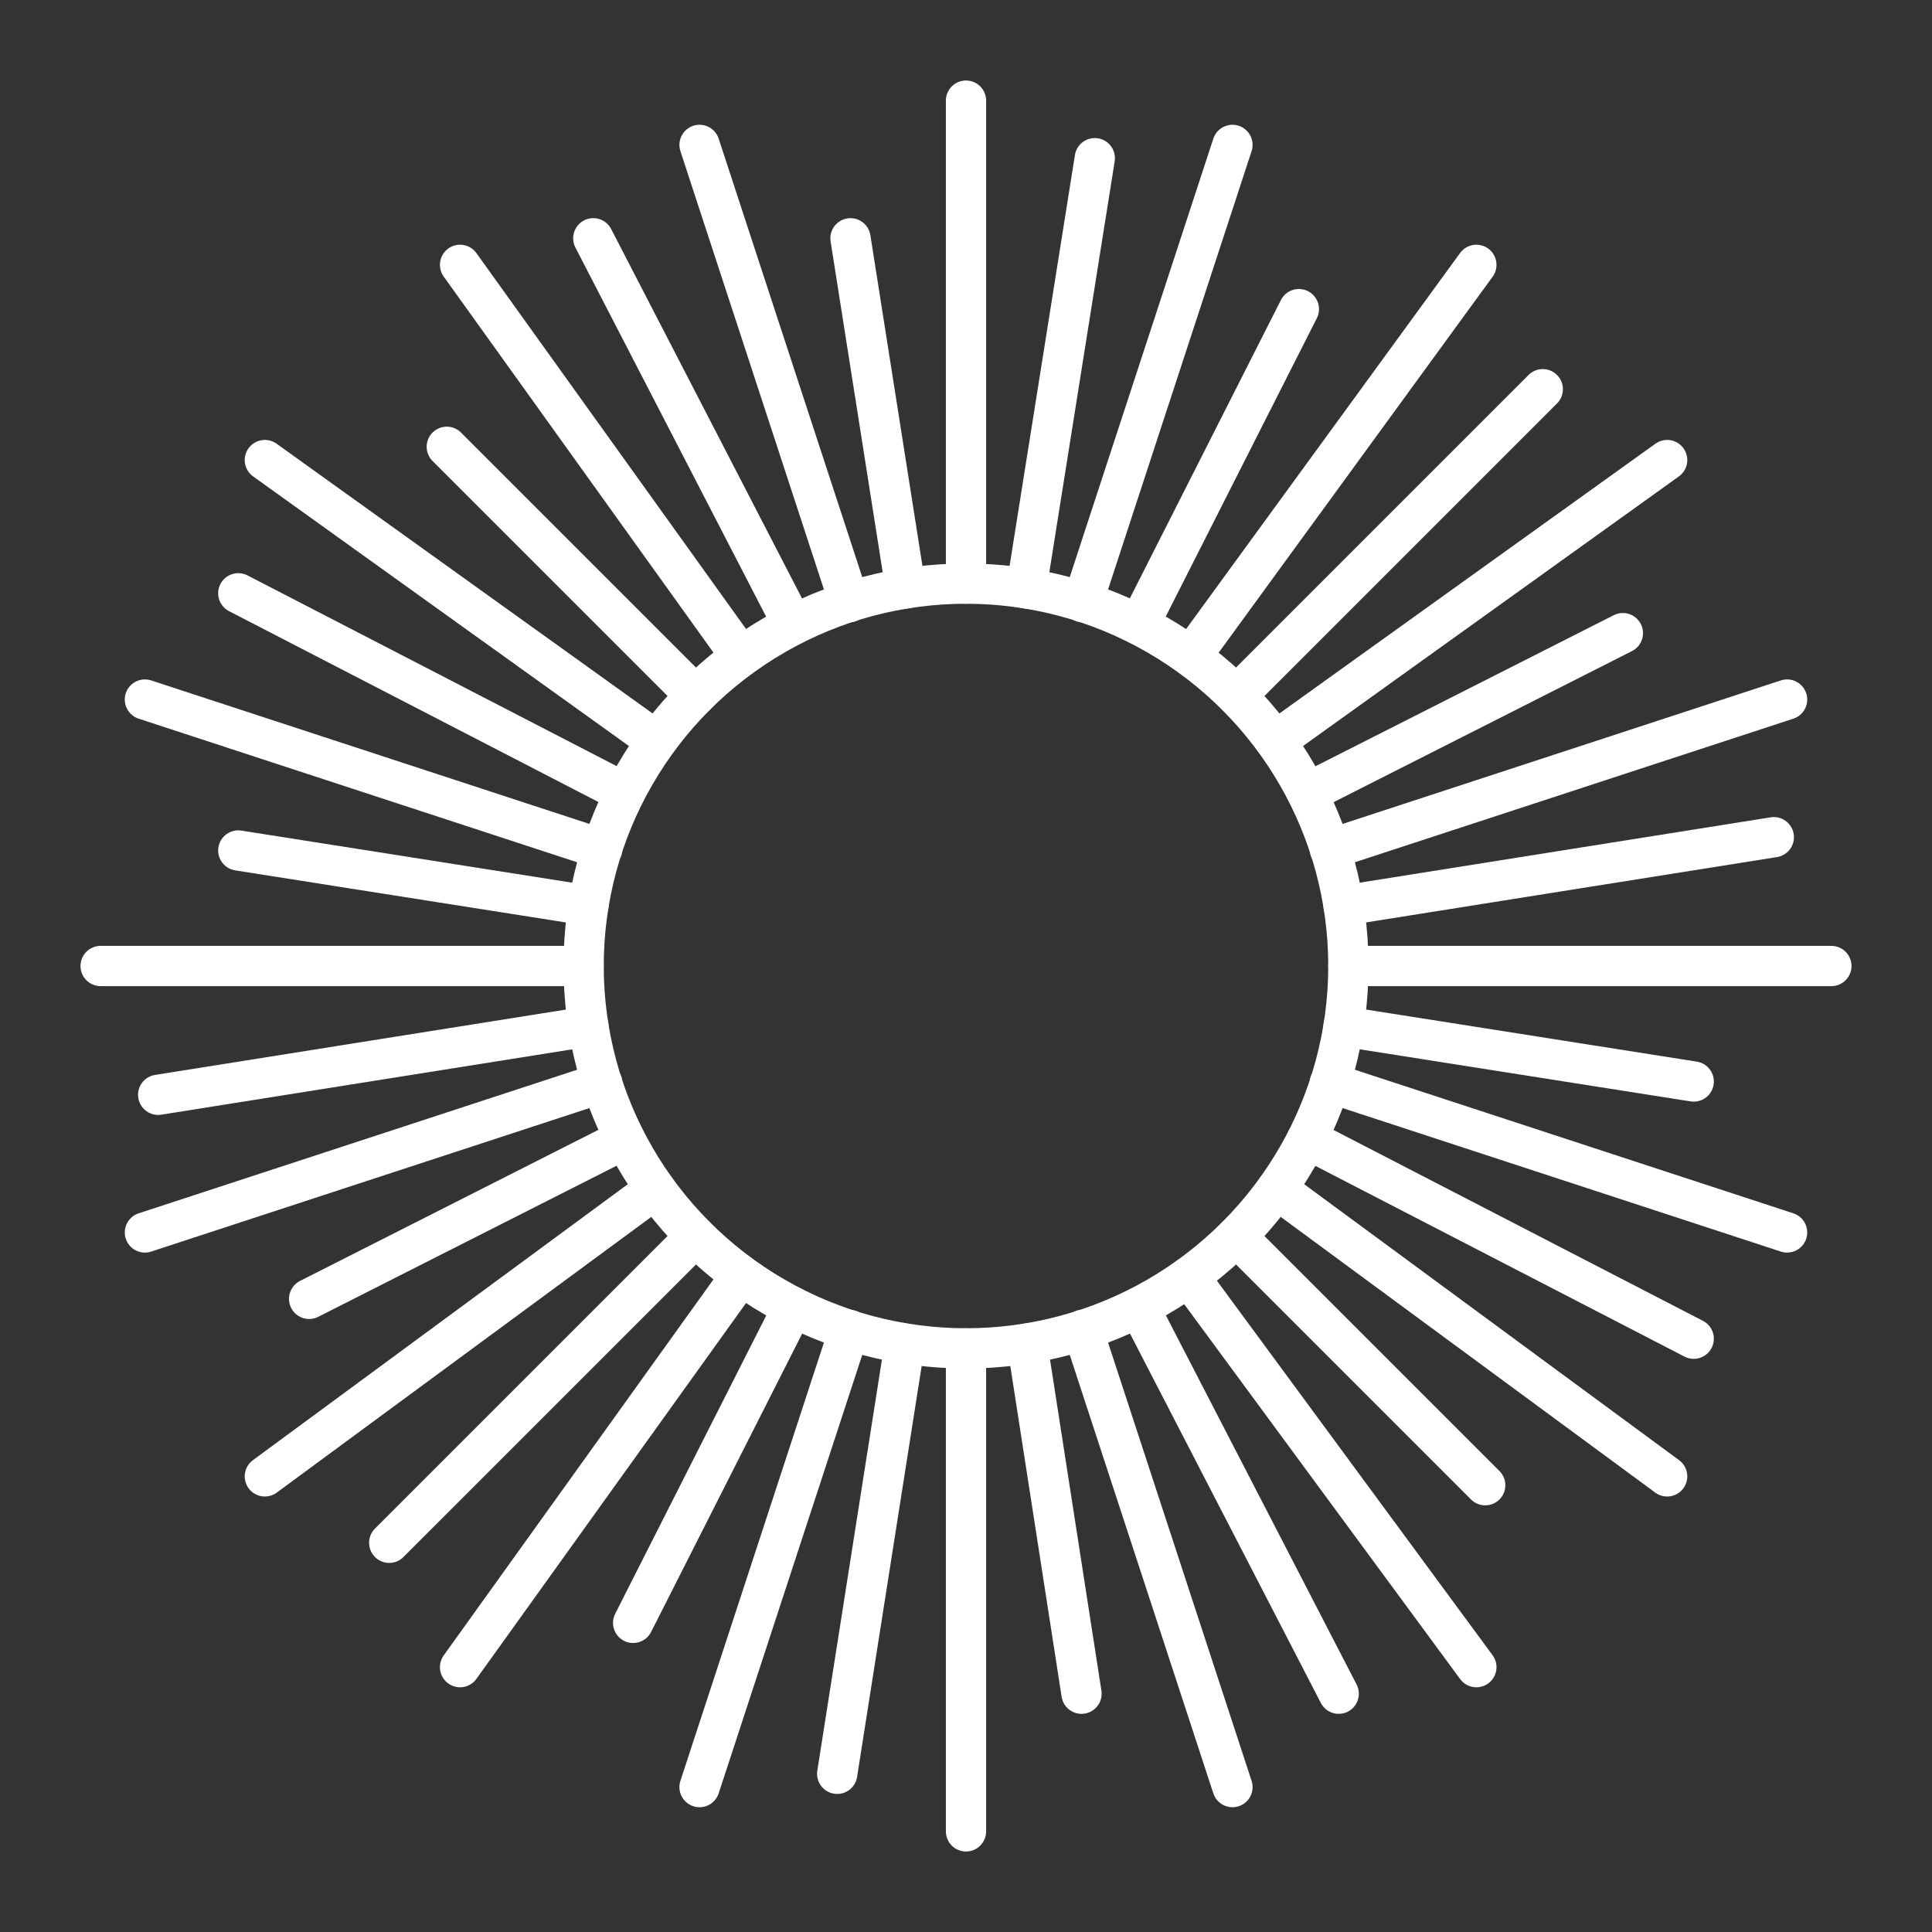 <?xml version="1.0" encoding="UTF-8"?><svg id="a" xmlns="http://www.w3.org/2000/svg" viewBox="0 0 48 48"><rect x="0" y="0" width="48" height="48" fill="#333333" stroke="none"/><defs><style>.b{fill:none;stroke:#fff;stroke-linecap:round;stroke-linejoin:round;}</style></defs><line class="b" x1="17.28" y1="30.72" x2="9.67" y2="38.33"/><line class="b" x1="22.48" y1="33.38" x2="20.8" y2="44.07"/><line class="b" x1="33.26" y1="42.08" x2="28.3" y2="32.48"/><line class="b" x1="42.08" y1="33.26" x2="32.48" y2="28.3"/><line class="b" x1="44.07" y1="20.8" x2="33.38" y2="22.5"/><line class="b" x1="38.33" y1="9.67" x2="30.72" y2="17.28"/><line class="b" x1="27.2" y1="3.93" x2="25.5" y2="14.62"/><line class="b" x1="19.7" y1="15.52" x2="14.74" y2="5.92"/><line class="b" x1="15.52" y1="19.7" x2="5.92" y2="14.74"/><line class="b" x1="14.62" y1="25.5" x2="3.93" y2="27.2"/><line class="b" x1="14.5" y1="24" x2="2.5" y2="24"/><line class="b" x1="16.28" y1="29.54" x2="6.58" y2="36.68"/><line class="b" x1="21.1" y1="33.04" x2="17.38" y2="44.4"/><line class="b" x1="30.62" y1="44.4" x2="26.9" y2="33.04"/><line class="b" x1="41.42" y1="36.68" x2="31.72" y2="29.54"/><line class="b" x1="45.5" y1="24" x2="33.5" y2="24"/><line class="b" x1="41.42" y1="11.43" x2="31.69" y2="18.41"/><line class="b" x1="30.62" y1="3.6" x2="26.9" y2="14.96"/><line class="b" x1="21.1" y1="14.96" x2="17.38" y2="3.6"/><line class="b" x1="16.31" y1="18.41" x2="6.58" y2="11.43"/><line class="b" x1="24" y1="45.5" x2="24" y2="33.5"/><line class="b" x1="36.68" y1="41.42" x2="29.54" y2="31.72"/><line class="b" x1="44.4" y1="30.62" x2="33.04" y2="26.9"/><line class="b" x1="44.4" y1="17.38" x2="33.04" y2="21.1"/><line class="b" x1="36.68" y1="6.58" x2="29.59" y2="16.31"/><line class="b" x1="24" y1="14.5" x2="24" y2="2.5"/><line class="b" x1="18.41" y1="16.31" x2="11.43" y2="6.58"/><line class="b" x1="14.96" y1="21.1" x2="3.6" y2="17.38"/><line class="b" x1="14.96" y1="26.9" x2="3.6" y2="30.62"/><line class="b" x1="18.41" y1="31.69" x2="11.43" y2="41.42"/><line class="b" x1="17.28" y1="17.28" x2="11.1" y2="11.1"/><line class="b" x1="14.62" y1="22.5" x2="5.92" y2="21.13"/><line class="b" x1="15.52" y1="28.3" x2="7.68" y2="32.27"/><line class="b" x1="19.7" y1="32.48" x2="15.73" y2="40.32"/><line class="b" x1="26.87" y1="42.08" x2="25.52" y2="33.38"/><line class="b" x1="36.9" y1="36.9" x2="30.72" y2="30.72"/><line class="b" x1="42.08" y1="26.87" x2="33.38" y2="25.5"/><line class="b" x1="40.32" y1="15.73" x2="32.48" y2="19.7"/><line class="b" x1="32.27" y1="7.68" x2="28.3" y2="15.52"/><line class="b" x1="22.5" y1="14.62" x2="21.13" y2="5.92"/><circle class="b" cx="24" cy="24" r="9.5"/></svg>